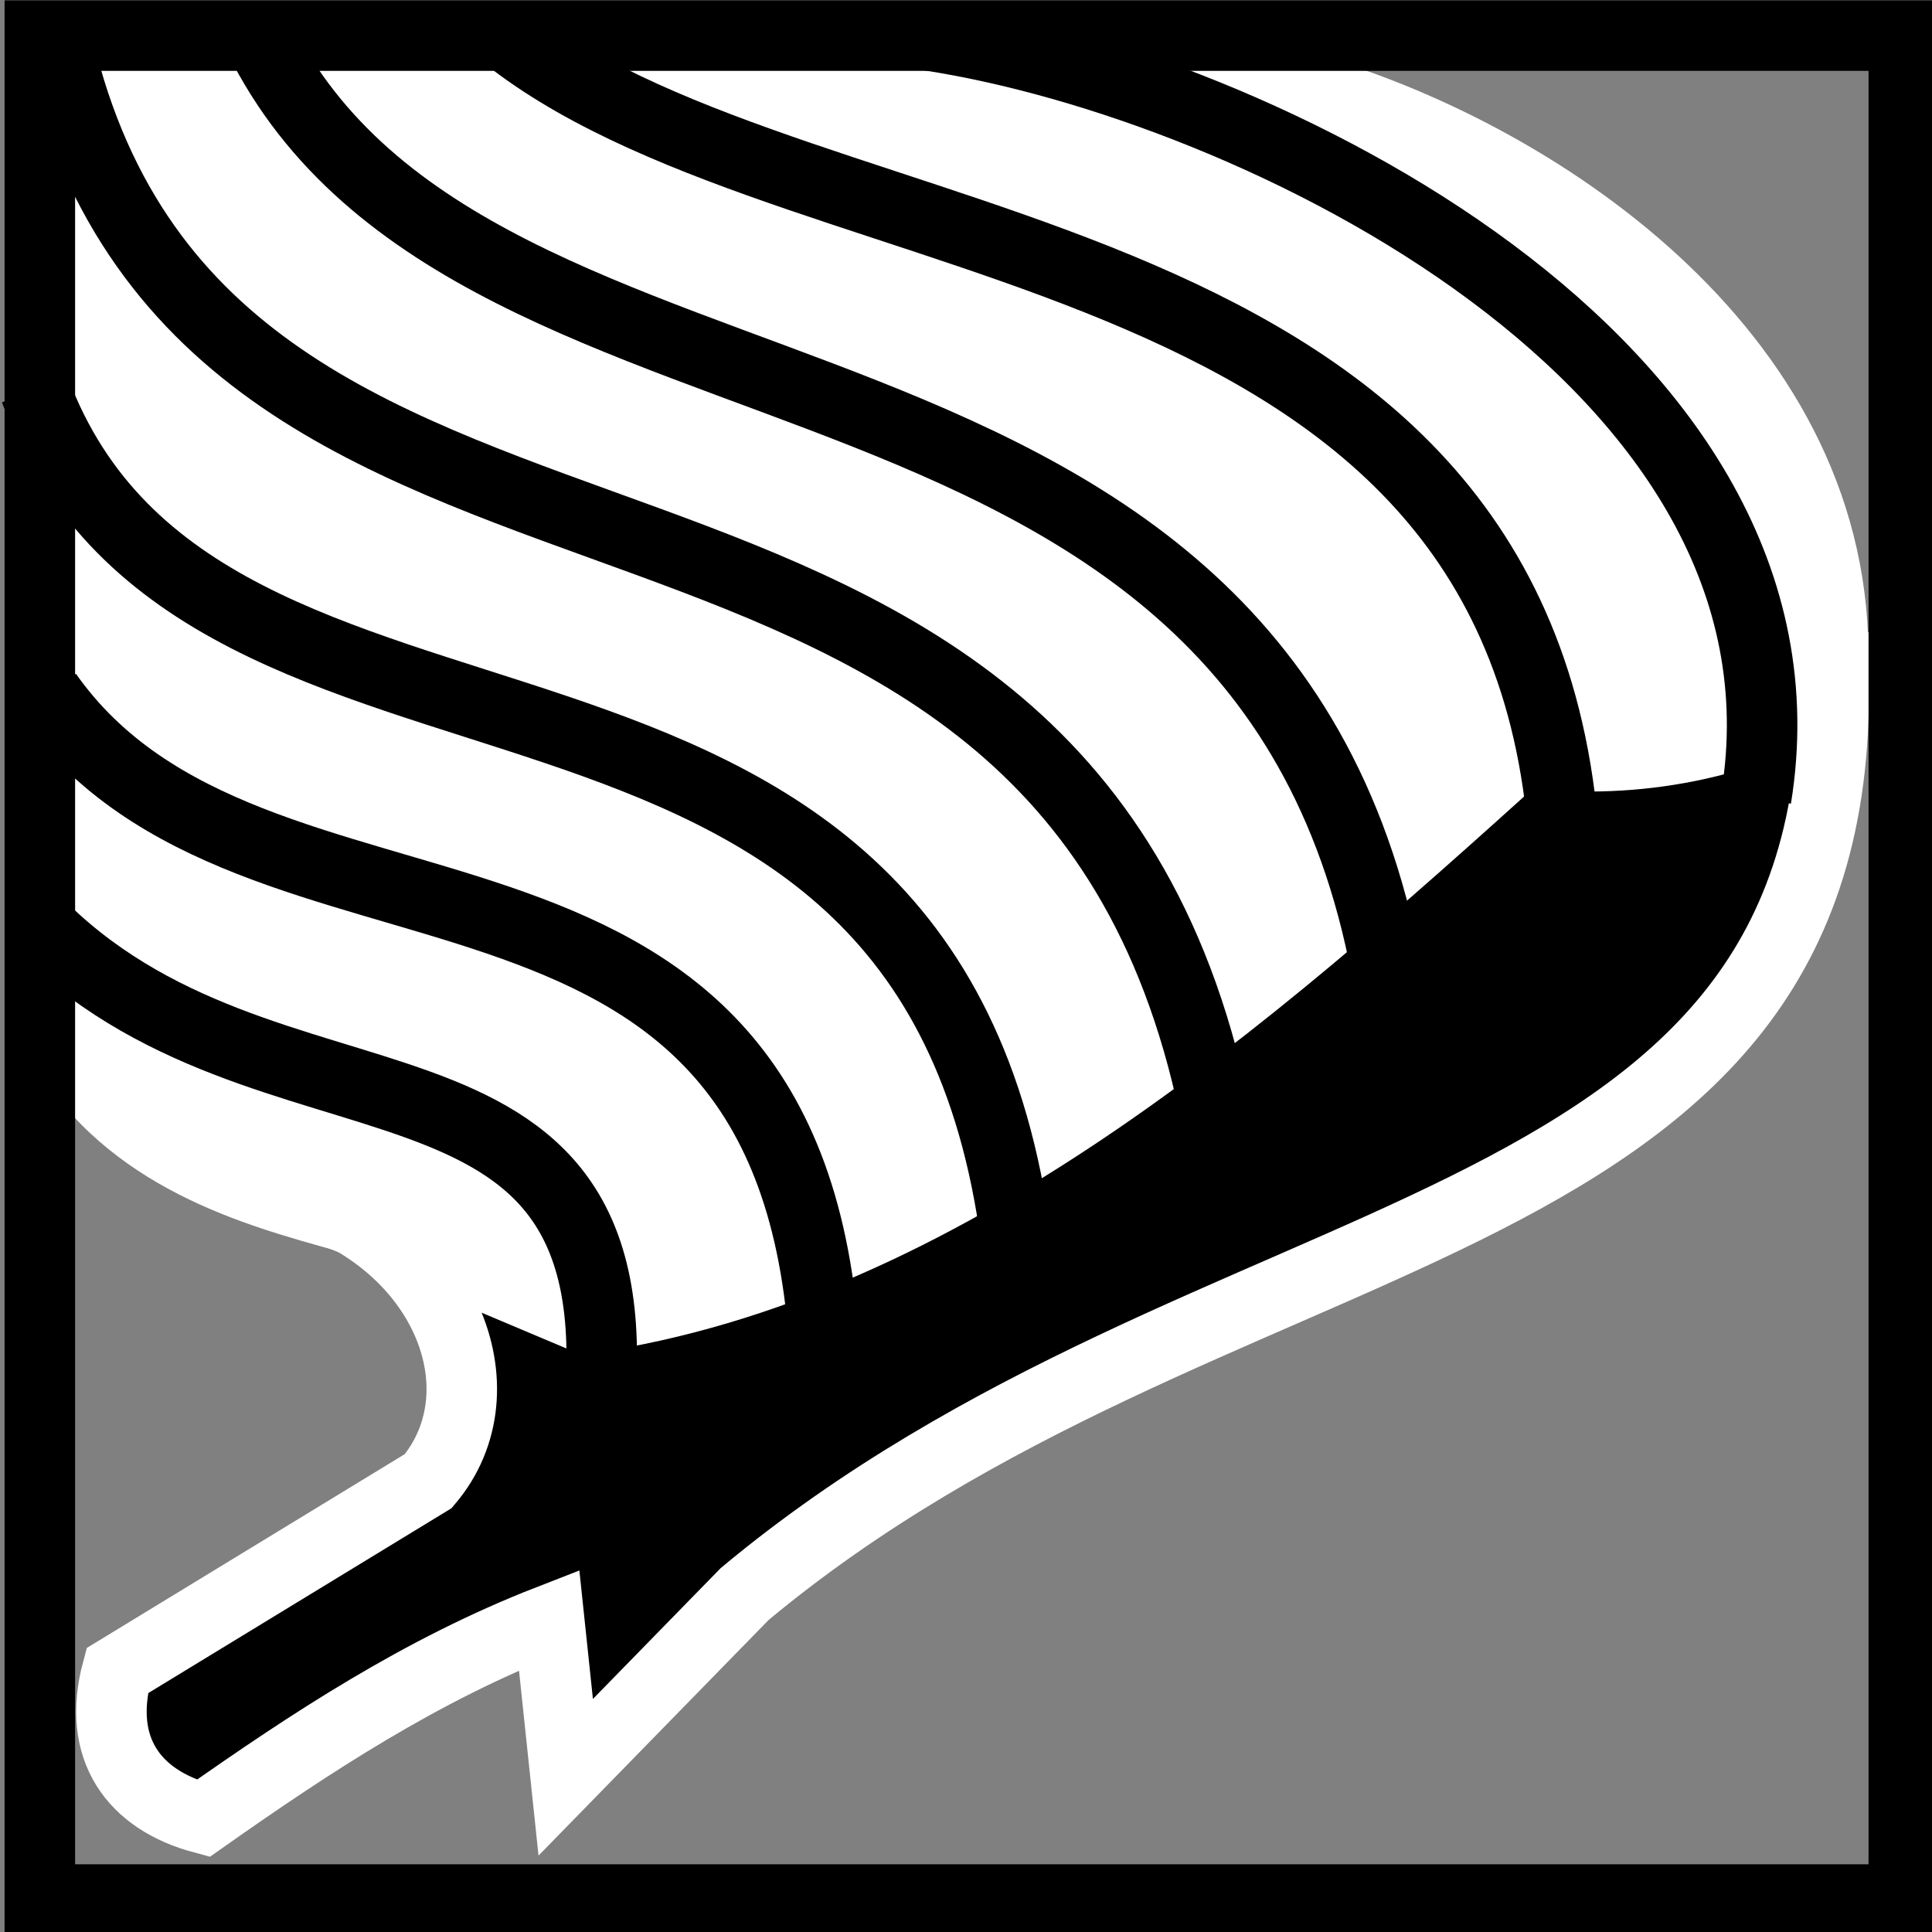 <svg viewBox="0 0 512 512" xmlns="http://www.w3.org/2000/svg">

<rect x="0" y="0" width="512" height="512" fill="#808080" stroke="none"/>

<g transform="matrix(18.689,0,0,18.689,-2957.423,-44232.456)">
<path d="m 163.017 2384.5 c -1.292 -0.361 -3.238 -0.877 -4.312 -2.682 l 0.01 -14.202 18.496 0.014 c 3.343 1.055 7.774 4.069 7.517 8.82 l -11.354 10.014 z" fill="#fff"/>
<path d="m 184.246 2376.58 c -1.41 0.797 -2.969 1.039 -4.433 0.844 -3.896 3.521 -8.195 7.3 -13.259 8.036 l -4.229 -1.784 c 2.232 0.624 3.088 2.796 1.992 4.09 l -4.411 2.689 c -0.297 1.106 0.235 1.831 1.219 2.094 1.524 -1.072 3.09 -2.105 4.906 -2.812 l 0.235 2.229 2.538 -2.599 c 6.662 -5.551 15.442 -4.774 15.442 -12.786 z" stroke="#fff"/>
<path d="m 183.146 2378.08 c 1.002 -6.168 -7.11 -10.104 -11.724 -10.812" fill="none" stroke="#000"/>
<path d="m 180.434 2378.88 c -0.484 -8.98 -10.625 -8.252 -14.923 -11.54" fill="none" stroke="#000"/>
<path d="m 177.983 2380.98 c -1.547 -10.227 -12.978 -7.459 -16.065 -13.686" fill="none" stroke="#000"/>
<path d="m 175.514 2382.74 c -2.064 -10.902 -14.066 -6.199 -16.389 -15.104" fill="none" stroke="#000"/>
<path d="m 172.657 2384.37 c -1.236 -9.614 -11.539 -5.723 -13.917 -12.076" fill="none" stroke="#000"/>
<path d="m 166.738 2386.77 c 0.543 -5.706 -4.715 -3.548 -8.021 -6.975" fill="none" stroke="#000"/>
<path d="m 169.929 2385.77 c -0.55 -7.825 -8.093 -5.006 -11.017 -9.164" fill="none" stroke="#000"/>
<path d="m 158.809 -2393.7 h 26.431 v 26.431 h -26.431 z" fill="none" stroke="#000" transform="scale(1,-1)"/>
</g>
</svg>
